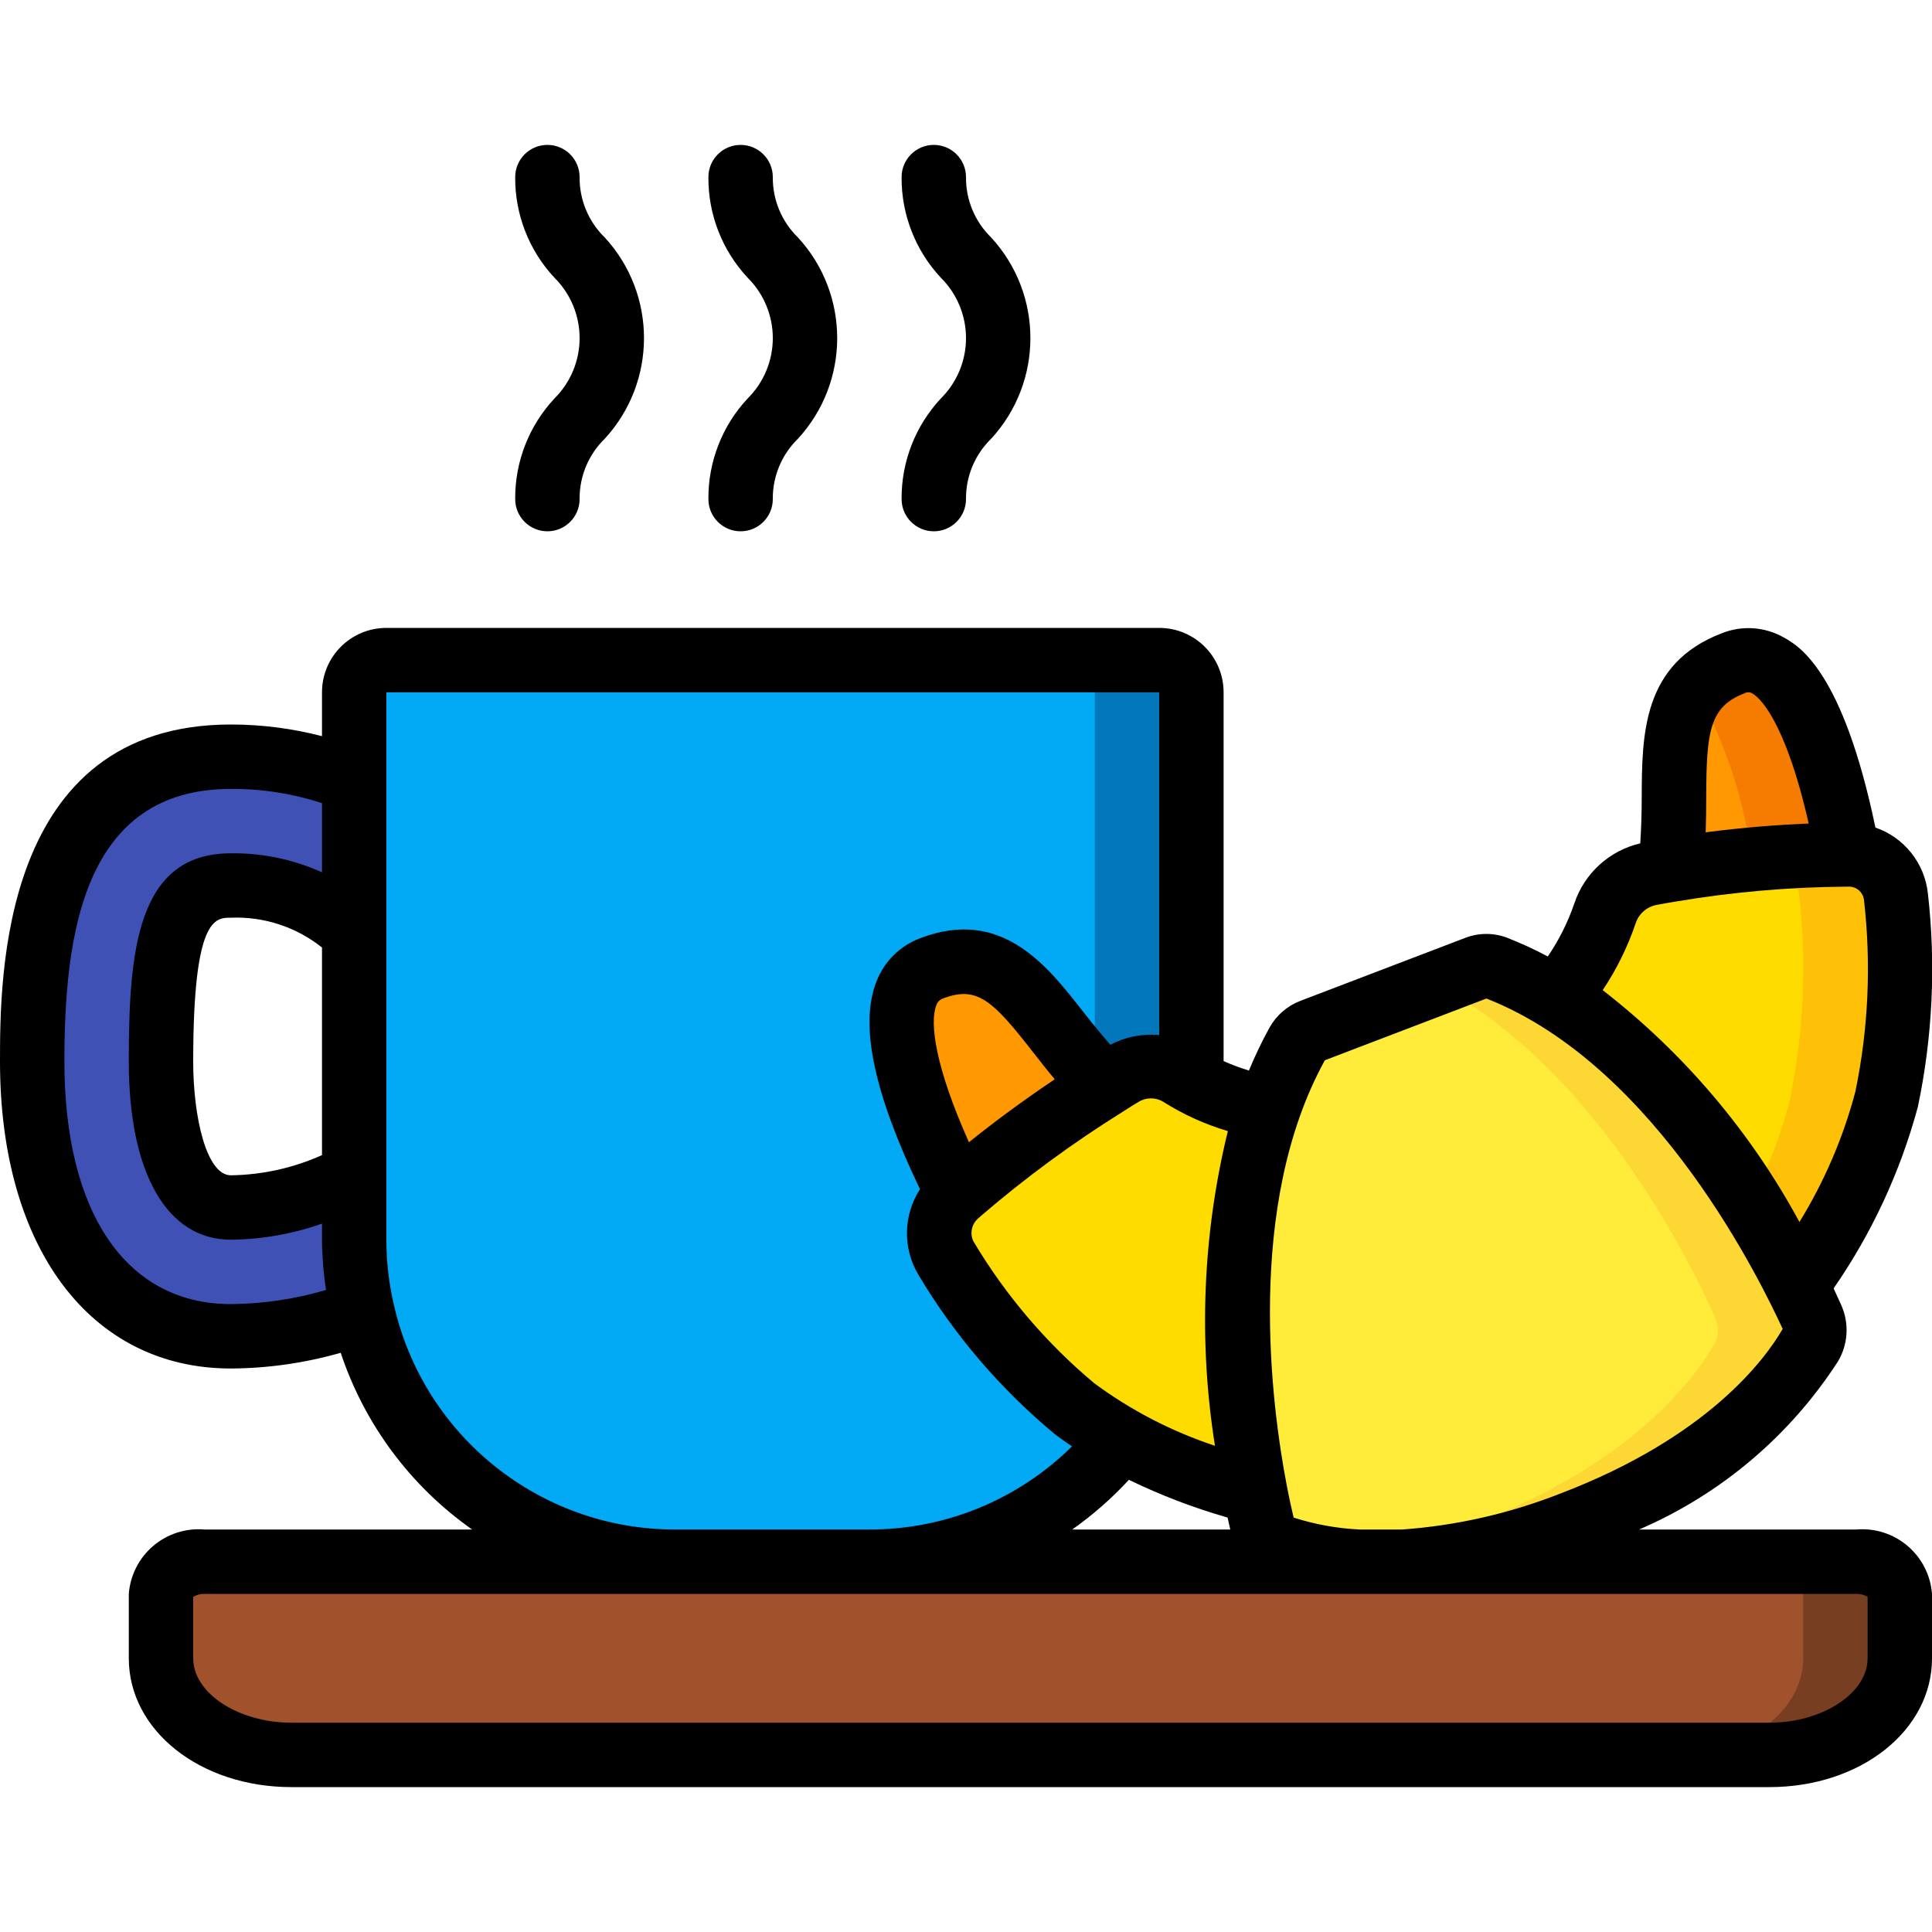 <svg height="512" viewBox="0 0 60 51" width="512" xmlns="http://www.w3.org/2000/svg"><g id="Page-1" fill="none" fill-rule="evenodd"><g id="008---Coffee-and-Croissant" fill-rule="nonzero"><path id="Shape" d="m11 19.74c-1.214-.502-2.517-.754-3.83-.74-6.17 0-6.17 6.88-6.17 9.47 0 5.26 2.36 8.53 6.17 8.53 1.396-.013 2.78-.266 4.09-.75l-.26-4.24c-1.181.626-2.493.965-3.83.99-2.01 0-2.17-3.47-2.17-4.53 0-4.62.73-5.47 2.17-5.47 1.429-.061 2.818.48 3.83 1.49z" fill="#3f51b5"/><path id="Shape" d="m56.22 37.27c-.59 1.02-2.52 3.68-7.42 5.55-1.667.656-3.423 1.054-5.21 1.18h-1.4c-.831-.035-1.653-.19-2.44-.46-.268-.095-.468-.322-.53-.6-.06-.26-.15-.64-.24-1.11-.47-2.48-1.12-7.53.42-11.91.24-.702.541-1.381.9-2.03.098-.174.253-.309.44-.38l2.57-.98 2.56-.98c.187-.07.393-.07.58 0 .66.26 1.296.578 1.9.95 3.81 2.35 6.33 6.69 7.44 8.92.21.43.37.77.48 1.02.12.268.101.578-.05.83z" fill="#ffeb3a"/><path id="Shape" d="m56.27 36.44c-.11-.25-.27-.59-.48-1.02-1.11-2.23-3.63-6.57-7.44-8.92-.604-.372-1.24-.69-1.9-.95-.187-.07-.393-.07-.58 0l-1.319.505c.271.14.54.286.8.445 3.81 2.35 6.33 6.69 7.44 8.92.21.43.37.77.48 1.02.12.268.101.578-.05.83-.59 1.02-2.52 3.68-7.42 5.55-1.421.55-2.904.919-4.417 1.1.247.033.516.06.807.077h1.4c1.787-.126 3.543-.524 5.21-1.18 4.9-1.87 6.83-4.53 7.42-5.55.15-.251.168-.56.049-.827z" fill="#fdd834"/><path id="Shape" d="m58.59 29.64c-.574 2.079-1.519 4.038-2.79 5.78h-.01c-1.11-2.23-3.63-6.57-7.44-8.92.654-.782 1.159-1.676 1.49-2.64.214-.644.762-1.12 1.43-1.24.2-.04.4-.07.6-.1 1.811-.307 3.643-.468 5.48-.48h.04c.757-.014 1.402.548 1.49 1.3.233 2.102.135 4.228-.29 6.3z" fill="#ffdc00"/><path id="Shape" d="m58.88 23.34c-.088-.752-.733-1.314-1.49-1.3h-.04c-.621 0-1.44.025-2.409.1.517.187.881.653.939 1.2.233 2.102.135 4.228-.29 6.3-.288 1.12-.704 2.203-1.241 3.227.607.968 1.1 1.866 1.441 2.553h.01c1.271-1.742 2.216-3.701 2.79-5.78.425-2.072.523-4.198.29-6.3z" fill="#fec108"/><path id="Shape" d="m57.39 22.04h-.04c-1.837.012-3.669.173-5.48.48.39-2.78-.57-5.46 1.96-6.43 1.9-.72 3 2.97 3.56 5.95z" fill="#ff9801"/><path id="Shape" d="m53.83 16.09c-.455.161-.857.443-1.163.816.885 1.591 1.469 3.331 1.723 5.134h-.04c-.627 0-1.457.026-2.438.105-.012.125-.024.25-.042.375 1.811-.307 3.643-.468 5.48-.48h.04c-.56-2.98-1.66-6.67-3.56-5.95z" fill="#f57c00"/><path id="Shape" d="m38.98 41.83c-1.445-.366-2.839-.91-4.15-1.62-.51-.282-.998-.603-1.46-.96-1.585-1.324-2.934-2.906-3.99-4.68-.384-.665-.232-1.51.36-2 .011-.012.025-.023.04-.03 1.413-1.228 2.921-2.341 4.51-3.33.17-.11.35-.22.53-.33.562-.355 1.278-.355 1.84 0 .109.073.223.14.34.2.752.403 1.561.686 2.4.84-1.54 4.38-.89 9.43-.42 11.91z" fill="#ffdc00"/><path id="Shape" d="m34.29 29.21c-1.589.989-3.097 2.102-4.51 3.33-.015.007-.029.018-.04.03-1.35-2.68-2.7-6.28-.8-7 2.53-.96 3.4 1.76 5.35 3.64z" fill="#ff9801"/><path id="Shape" d="m59 45v2c0 1.66-1.81 3-4.05 3h-45.9c-2.24 0-4.05-1.34-4.05-3v-2c0-.55.61-1 1.35-1h51.3c.74 0 1.35.45 1.35 1z" fill="#a0522d"/><path id="Shape" d="m57.65 44h-3c.74 0 1.35.45 1.35 1v2c0 1.66-1.81 3-4.05 3h3c2.24 0 4.05-1.34 4.05-3v-2c0-.55-.61-1-1.35-1z" fill="#783e22"/><path id="Shape" d="m37 17v12.08c-.117-.06-.231-.127-.34-.2-.562-.355-1.278-.355-1.84 0-.18.11-.36.22-.53.33-1.95-1.88-2.82-4.6-5.35-3.64-1.9.72-.55 4.32.8 7-.592.49-.744 1.335-.36 2 1.056 1.774 2.405 3.356 3.99 4.68.462.357.95.678 1.46.96-1.892 2.396-4.777 3.792-7.83 3.79h-6c-4.655-.002-8.693-3.215-9.74-7.75-.173-.737-.26-1.492-.26-2.25v-17c0-.552.448-1 1-1h24c.552 0 1 .448 1 1z" fill="#02a9f4"/><path id="Shape" d="m36 16h-3c.552 0 1 .448 1 1v11.914c.095.1.19.2.29.3.17-.11.35-.22.53-.33.562-.355 1.278-.355 1.84 0 .109.073.223.14.34.2v-12.084c0-.552-.448-1-1-1z" fill="#0377bc"/><g fill="#000"><path id="Shape" d="m57.65 43h-6.745c2.528-1.089 4.676-2.903 6.171-5.214.319-.53.359-1.182.109-1.748-.066-.15-.148-.33-.24-.526 1.187-1.715 2.071-3.62 2.615-5.633.459-2.182.565-4.423.312-6.638-.103-.938-.737-1.733-1.629-2.041-1.014-4.866-2.379-5.643-2.841-5.9-.587-.336-1.295-.386-1.924-.136-2.476.943-2.485 3.156-2.493 5.107 0 .467-.015.944-.045 1.42-.961.224-1.736.931-2.048 1.867-.2.583-.477 1.137-.824 1.646-.413-.22-.838-.415-1.273-.586-.414-.153-.869-.152-1.282.005l-5.135 1.962c-.403.156-.739.448-.951.825-.238.434-.452.88-.641 1.337-.268-.082-.53-.18-.786-.294v-11.453c0-1.105-.895-2-2-2h-24c-1.105 0-2 .895-2 2v1.362c-.924-.24-1.875-.362-2.83-.362-7.17 0-7.17 7.88-7.17 10.47 0 5.789 2.814 9.53 7.17 9.53 1.154-.006 2.302-.171 3.411-.488.738 2.219 2.169 4.143 4.082 5.488h-8.313c-.577-.049-1.151.135-1.592.51s-.714.912-.758 1.49v2c0 2.243 2.218 4 5.05 4h45.9c2.832 0 5.05-1.757 5.05-4v-2c-.044-.578-.317-1.114-.758-1.49s-1.014-.559-1.592-.51zm-3.462-25.974c.075-.04.166-.036.236.012.171.095.992.726 1.747 4.037-.841.035-1.931.109-3.2.273.013-.373.016-.737.017-1.076.005-2.072.106-2.829 1.2-3.246zm-3.388 7.138c.102-.298.359-.515.67-.565.185-.038.368-.065.571-.1 1.746-.295 3.513-.45 5.284-.463h.066c.244-.017.46.158.495.4.23 1.99.141 4.005-.266 5.967-.378 1.427-.963 2.79-1.737 4.047-1.514-2.798-3.595-5.251-6.11-7.2.433-.647.778-1.349 1.027-2.086zm-9.65 4.261 5.013-1.915c5.353 2.105 8.6 8.972 9.2 10.26-.553.956-2.333 3.369-6.909 5.115-1.57.618-3.224.994-4.906 1.115h-1.319c-.698-.032-1.389-.157-2.054-.37-.057-.245-.134-.581-.211-.985-.476-2.477-1.307-8.702 1.182-13.22zm-6.091 13.032c.986.478 2.011.871 3.065 1.172.03.14.058.259.083.371h-4.907c.639-.451 1.229-.968 1.759-1.543zm2.673-1.057c-1.346-.445-2.613-1.102-3.752-1.945-1.491-1.248-2.76-2.739-3.753-4.41-.119-.255-.044-.559.18-.73.013-.012.026-.024.037-.036 1.379-1.188 2.847-2.268 4.391-3.231.159-.1.318-.207.511-.319.233-.152.532-.158.771-.017.626.397 1.304.705 2.015.915-.781 3.199-.917 6.521-.4 9.773zm-8.656-13.672c.031-.106.113-.189.218-.223 1.06-.4 1.545.078 2.78 1.661.212.271.439.561.683.852-1.09.731-1.987 1.409-2.665 1.955-1.04-2.318-1.226-3.703-1.016-4.245zm-19.076 4.645c-.891.4-1.854.613-2.83.627-.76 0-1.17-1.819-1.17-3.53 0-4.47.676-4.47 1.17-4.47 1.024-.042 2.028.287 2.83.925zm-8-2.9c0-3.946.588-8.473 5.17-8.473.961-.005 1.916.144 2.83.441v2.149c-.889-.401-1.855-.602-2.83-.59-2.928 0-3.17 3.061-3.17 6.47 0 3.463 1.185 5.53 3.17 5.53.964-.01 1.921-.179 2.83-.5v.5c.004.523.046 1.044.126 1.561-.96.284-1.955.431-2.956.439-3.237 0-5.17-2.815-5.17-7.53zm10.233 7.551c-.156-.663-.234-1.343-.233-2.024l-0-17h24v10.645c-.524-.049-1.051.055-1.517.3-.289-.33-.567-.67-.832-1.01-1.133-1.452-2.54-3.263-5.068-2.3-.634.234-1.134.732-1.371 1.365-.521 1.343-.067 3.459 1.359 6.431-.523.807-.54 1.842-.045 2.666 1.119 1.874 2.549 3.544 4.229 4.939.175.135.356.258.537.382-1.674 1.657-3.936 2.586-6.292 2.582h-6c-4.197.017-7.843-2.885-8.767-6.979zm45.767 10.976c0 1.084-1.4 2-3.05 2h-45.9c-1.65 0-3.05-.916-3.05-2v-1.909c.105-.063.227-.095.35-.091h51.3c.123-.004.245.028.35.091z"/><path id="Shape" d="m22 11c0 .552.448 1 1 1s1-.448 1-1c-.007-.705.276-1.383.781-1.875 1.625-1.766 1.625-4.484 0-6.25-.505-.492-.788-1.17-.781-1.875 0-.552-.448-1-1-1s-1 .448-1 1c-.009 1.159.428 2.278 1.219 3.125.5.496.781 1.171.781 1.875s-.281 1.379-.781 1.875c-.791.847-1.228 1.966-1.219 3.125z"/><path id="Shape" d="m16 11c0 .552.448 1 1 1s1-.448 1-1c-.007-.705.276-1.383.781-1.875 1.625-1.766 1.625-4.484 0-6.25-.505-.492-.788-1.17-.781-1.875 0-.552-.448-1-1-1s-1 .448-1 1c-.009 1.159.428 2.278 1.219 3.125.5.496.781 1.171.781 1.875s-.281 1.379-.781 1.875c-.791.847-1.228 1.966-1.219 3.125z"/><path id="Shape" d="m28 11c0 .552.448 1 1 1s1-.448 1-1c-.007-.705.276-1.383.781-1.875 1.625-1.766 1.625-4.484 0-6.25-.505-.492-.788-1.17-.781-1.875 0-.552-.448-1-1-1s-1 .448-1 1c-.009 1.159.428 2.278 1.219 3.125.5.496.781 1.171.781 1.875s-.281 1.379-.781 1.875c-.791.847-1.228 1.966-1.219 3.125z"/></g></g></g></svg>